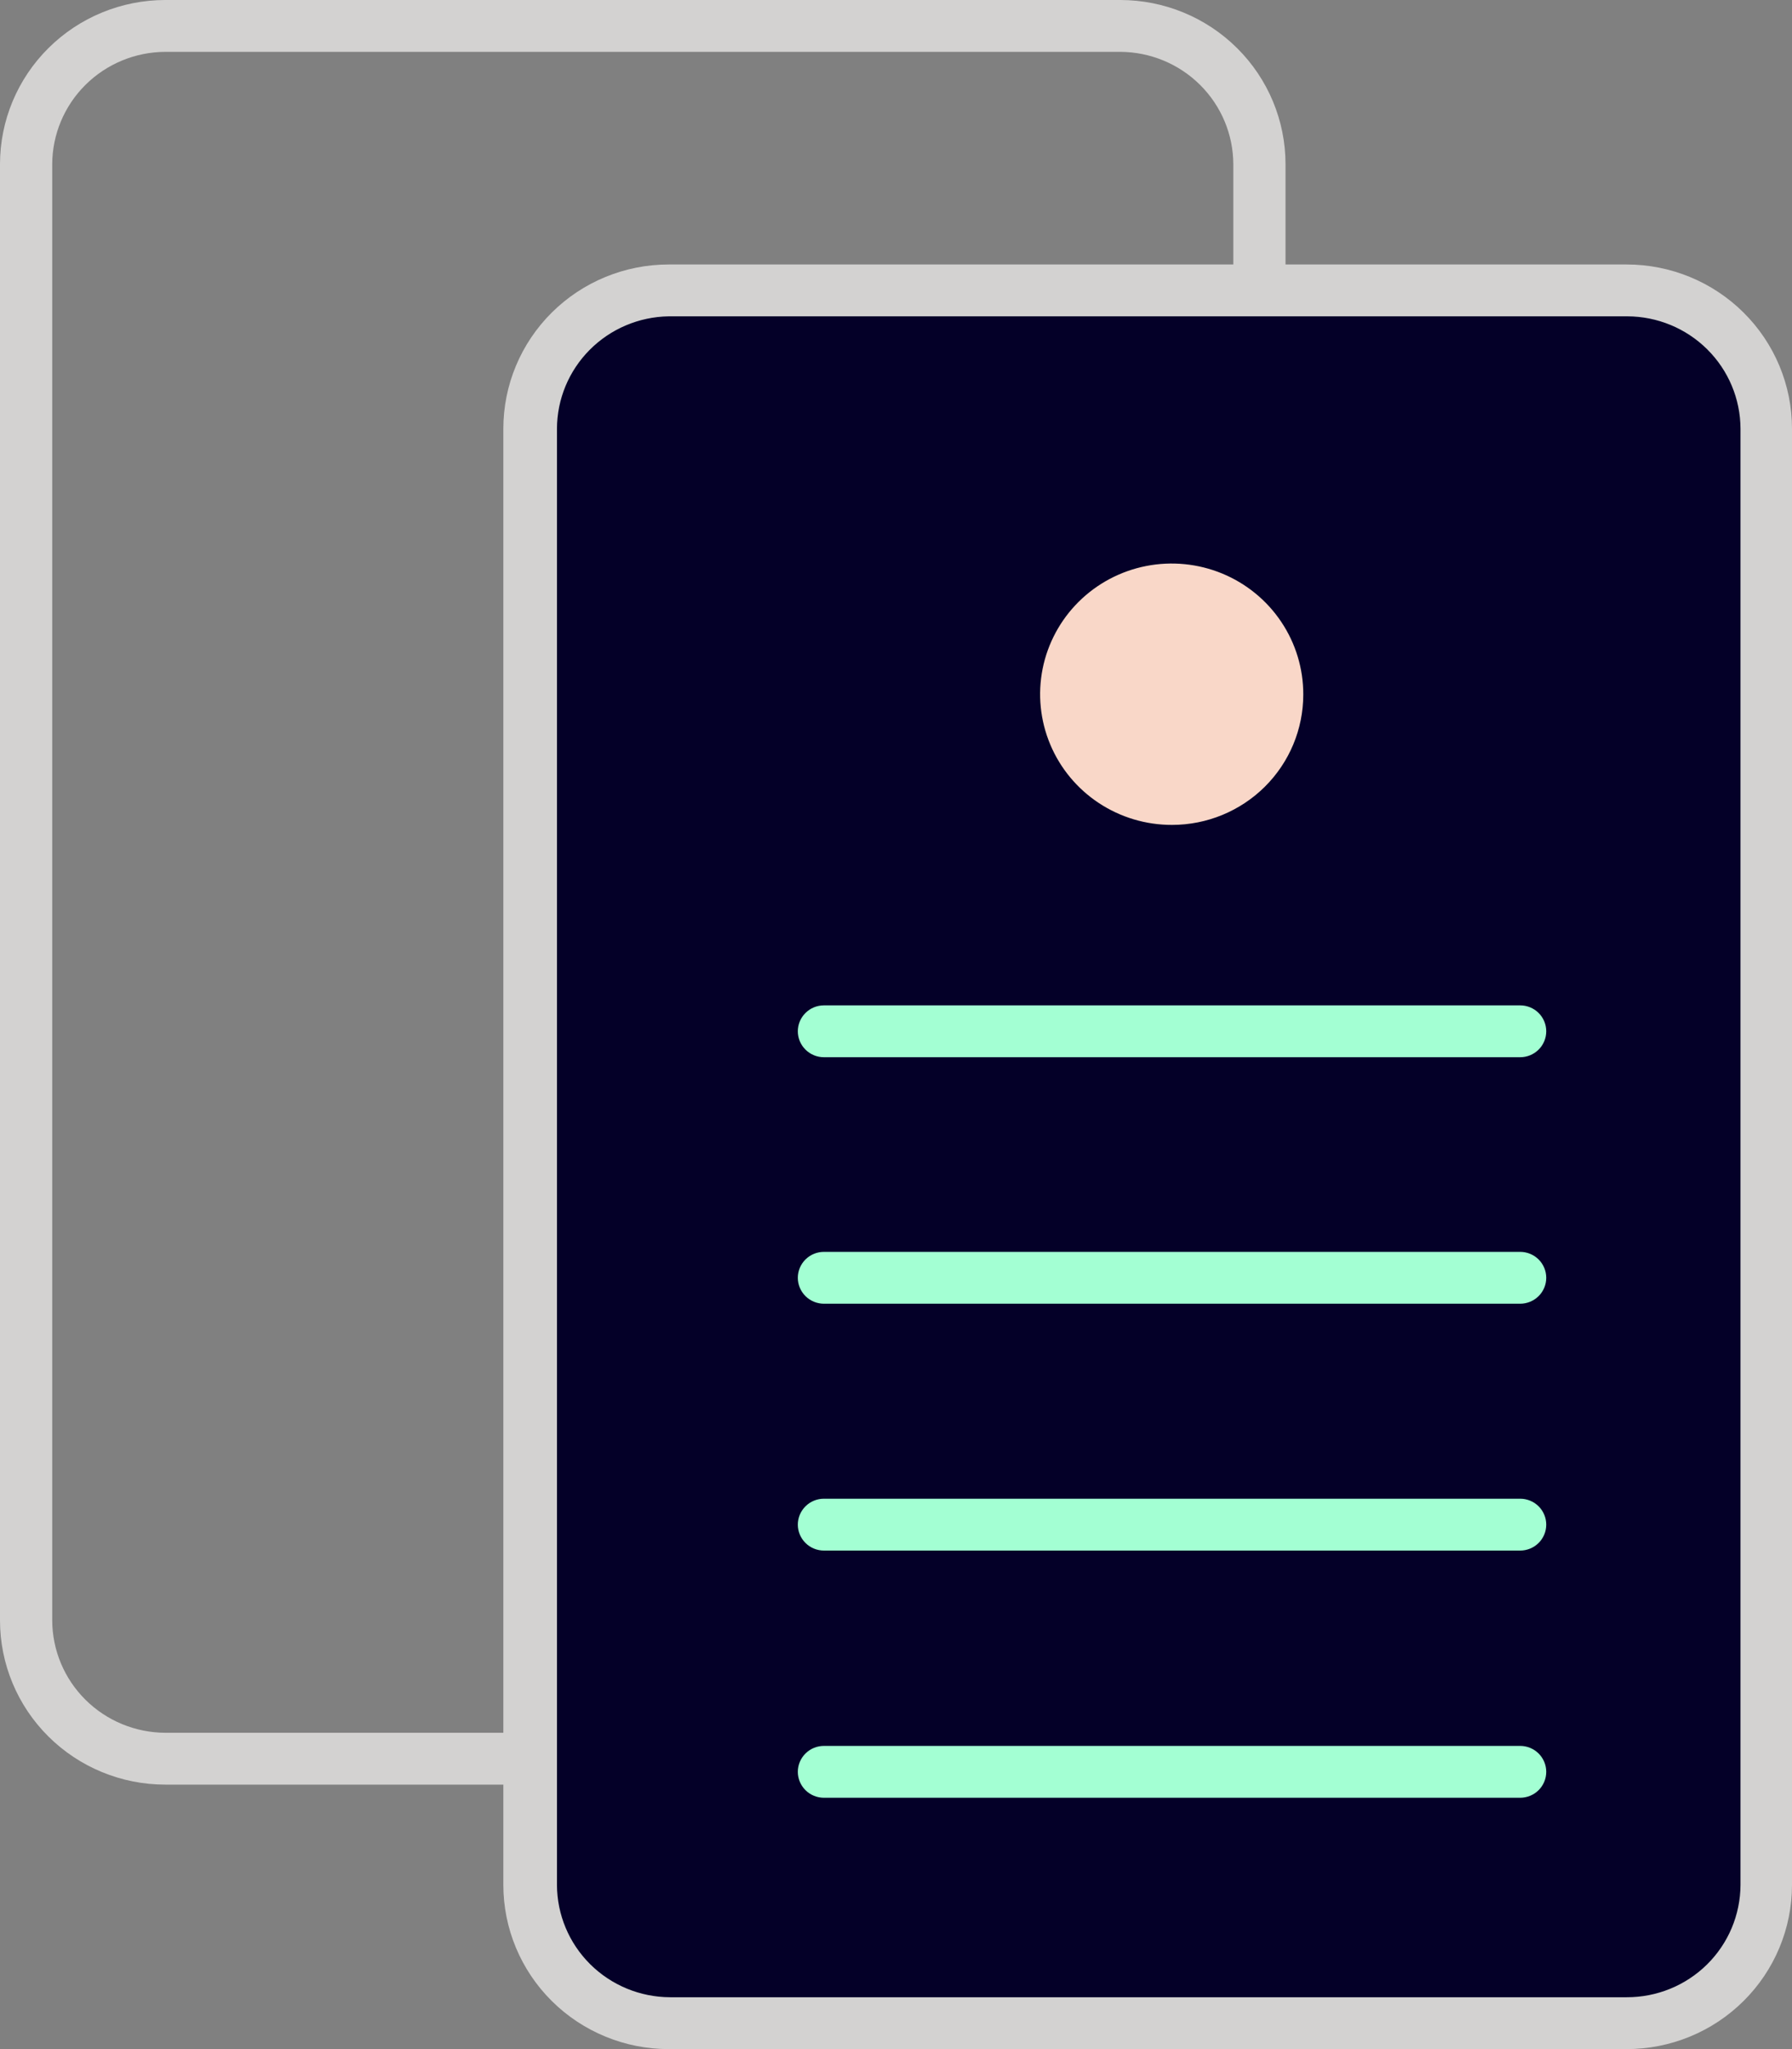<svg width="77" height="88" viewBox="0 0 77 88" fill="none" xmlns="http://www.w3.org/2000/svg">
<rect x="0" y="0" width="77" height="88" fill="#808080" stroke="none"/>
<path d="M48.133 76.642H7.105C5.22 76.642 3.413 75.899 2.081 74.576C0.749 73.254 0 71.46 0 69.589L0 7.052C0 5.182 0.749 3.388 2.081 2.066C3.413 0.743 5.22 0 7.105 0L48.133 0C50.017 0 51.824 0.743 53.156 2.066C54.489 3.388 55.237 5.182 55.237 7.052V69.589C55.237 71.46 54.489 73.254 53.156 74.576C51.824 75.899 50.017 76.642 48.133 76.642ZM7.105 2.227C5.817 2.231 4.583 2.741 3.672 3.645C2.761 4.549 2.248 5.774 2.244 7.052V69.589C2.248 70.868 2.761 72.093 3.672 72.997C4.583 73.901 5.817 74.411 7.105 74.415H48.133C49.42 74.411 50.655 73.901 51.565 72.997C52.476 72.093 52.99 70.868 52.994 69.589V7.052C52.99 5.774 52.476 4.549 51.565 3.645C50.655 2.741 49.42 2.231 48.133 2.227H7.105Z" fill="#D3D2D1"/>
<path d="M69.895 12.472H28.733C25.429 12.472 22.75 15.131 22.75 18.411V80.948C22.75 84.228 25.429 86.886 28.733 86.886H69.895C73.2 86.886 75.878 84.228 75.878 80.948V18.411C75.878 15.131 73.2 12.472 69.895 12.472Z" fill="#040028"/>
<path d="M69.895 88H28.733C26.849 88 25.042 87.257 23.709 85.934C22.377 84.612 21.628 82.818 21.628 80.948V18.411C21.628 16.54 22.377 14.746 23.709 13.424C25.042 12.101 26.849 11.358 28.733 11.358H69.895C71.78 11.358 73.587 12.101 74.919 13.424C76.252 14.746 77 16.54 77 18.411V80.948C77 82.818 76.252 84.612 74.919 85.934C73.587 87.257 71.78 88 69.895 88ZM28.733 13.585C27.456 13.605 26.237 14.121 25.339 15.024C24.441 15.926 23.936 17.142 23.932 18.411V80.948C23.936 82.226 24.449 83.451 25.36 84.355C26.271 85.259 27.505 85.769 28.793 85.773H69.895C70.536 85.775 71.17 85.652 71.763 85.41C72.355 85.169 72.894 84.814 73.348 84.366C73.802 83.918 74.163 83.385 74.41 82.799C74.656 82.212 74.785 81.583 74.787 80.948V18.411C74.783 17.132 74.269 15.907 73.358 15.003C72.448 14.099 71.213 13.589 69.925 13.585H28.733Z" fill="#D3D2D1"/>
<path d="M65.319 45.403H35.404C35.106 45.403 34.821 45.286 34.611 45.077C34.4 44.868 34.282 44.585 34.282 44.29C34.282 43.994 34.4 43.711 34.611 43.502C34.821 43.293 35.106 43.176 35.404 43.176H65.319C65.616 43.176 65.901 43.293 66.112 43.502C66.322 43.711 66.44 43.994 66.44 44.29C66.44 44.585 66.322 44.868 66.112 45.077C65.901 45.286 65.616 45.403 65.319 45.403Z" fill="#A3FFD3"/>
<path d="M65.319 55.989H35.404C35.106 55.989 34.821 55.872 34.611 55.663C34.4 55.454 34.282 55.171 34.282 54.876C34.282 54.58 34.4 54.297 34.611 54.088C34.821 53.879 35.106 53.762 35.404 53.762H65.319C65.616 53.762 65.901 53.879 66.112 54.088C66.322 54.297 66.44 54.58 66.44 54.876C66.44 55.171 66.322 55.454 66.112 55.663C65.901 55.872 65.616 55.989 65.319 55.989Z" fill="#A3FFD3"/>
<path d="M65.319 66.59H35.404C35.106 66.59 34.821 66.473 34.611 66.264C34.4 66.055 34.282 65.772 34.282 65.477C34.282 65.181 34.4 64.898 34.611 64.689C34.821 64.48 35.106 64.363 35.404 64.363H65.319C65.616 64.363 65.901 64.48 66.112 64.689C66.322 64.898 66.44 65.181 66.44 65.477C66.44 65.772 66.322 66.055 66.112 66.264C65.901 66.473 65.616 66.59 65.319 66.59Z" fill="#A3FFD3"/>
<path d="M65.319 77.206H35.404C35.106 77.206 34.821 77.089 34.611 76.88C34.4 76.671 34.282 76.388 34.282 76.092C34.282 75.797 34.4 75.514 34.611 75.305C34.821 75.096 35.106 74.979 35.404 74.979H65.319C65.616 74.979 65.901 75.096 66.112 75.305C66.322 75.514 66.44 75.797 66.44 76.092C66.44 76.388 66.322 76.671 66.112 76.88C65.901 77.089 65.616 77.206 65.319 77.206Z" fill="#A3FFD3"/>
<path d="M50.361 35.426C49.242 35.429 48.147 35.102 47.214 34.486C46.282 33.87 45.555 32.994 45.126 31.968C44.696 30.942 44.583 29.812 44.8 28.722C45.018 27.632 45.557 26.631 46.348 25.845C47.14 25.059 48.149 24.524 49.247 24.308C50.345 24.092 51.483 24.205 52.517 24.631C53.55 25.058 54.433 25.779 55.053 26.705C55.674 27.63 56.003 28.717 56 29.828C56 31.313 55.406 32.736 54.349 33.786C53.291 34.836 51.857 35.426 50.361 35.426Z" fill="#F9D7C8"/>
</svg>
